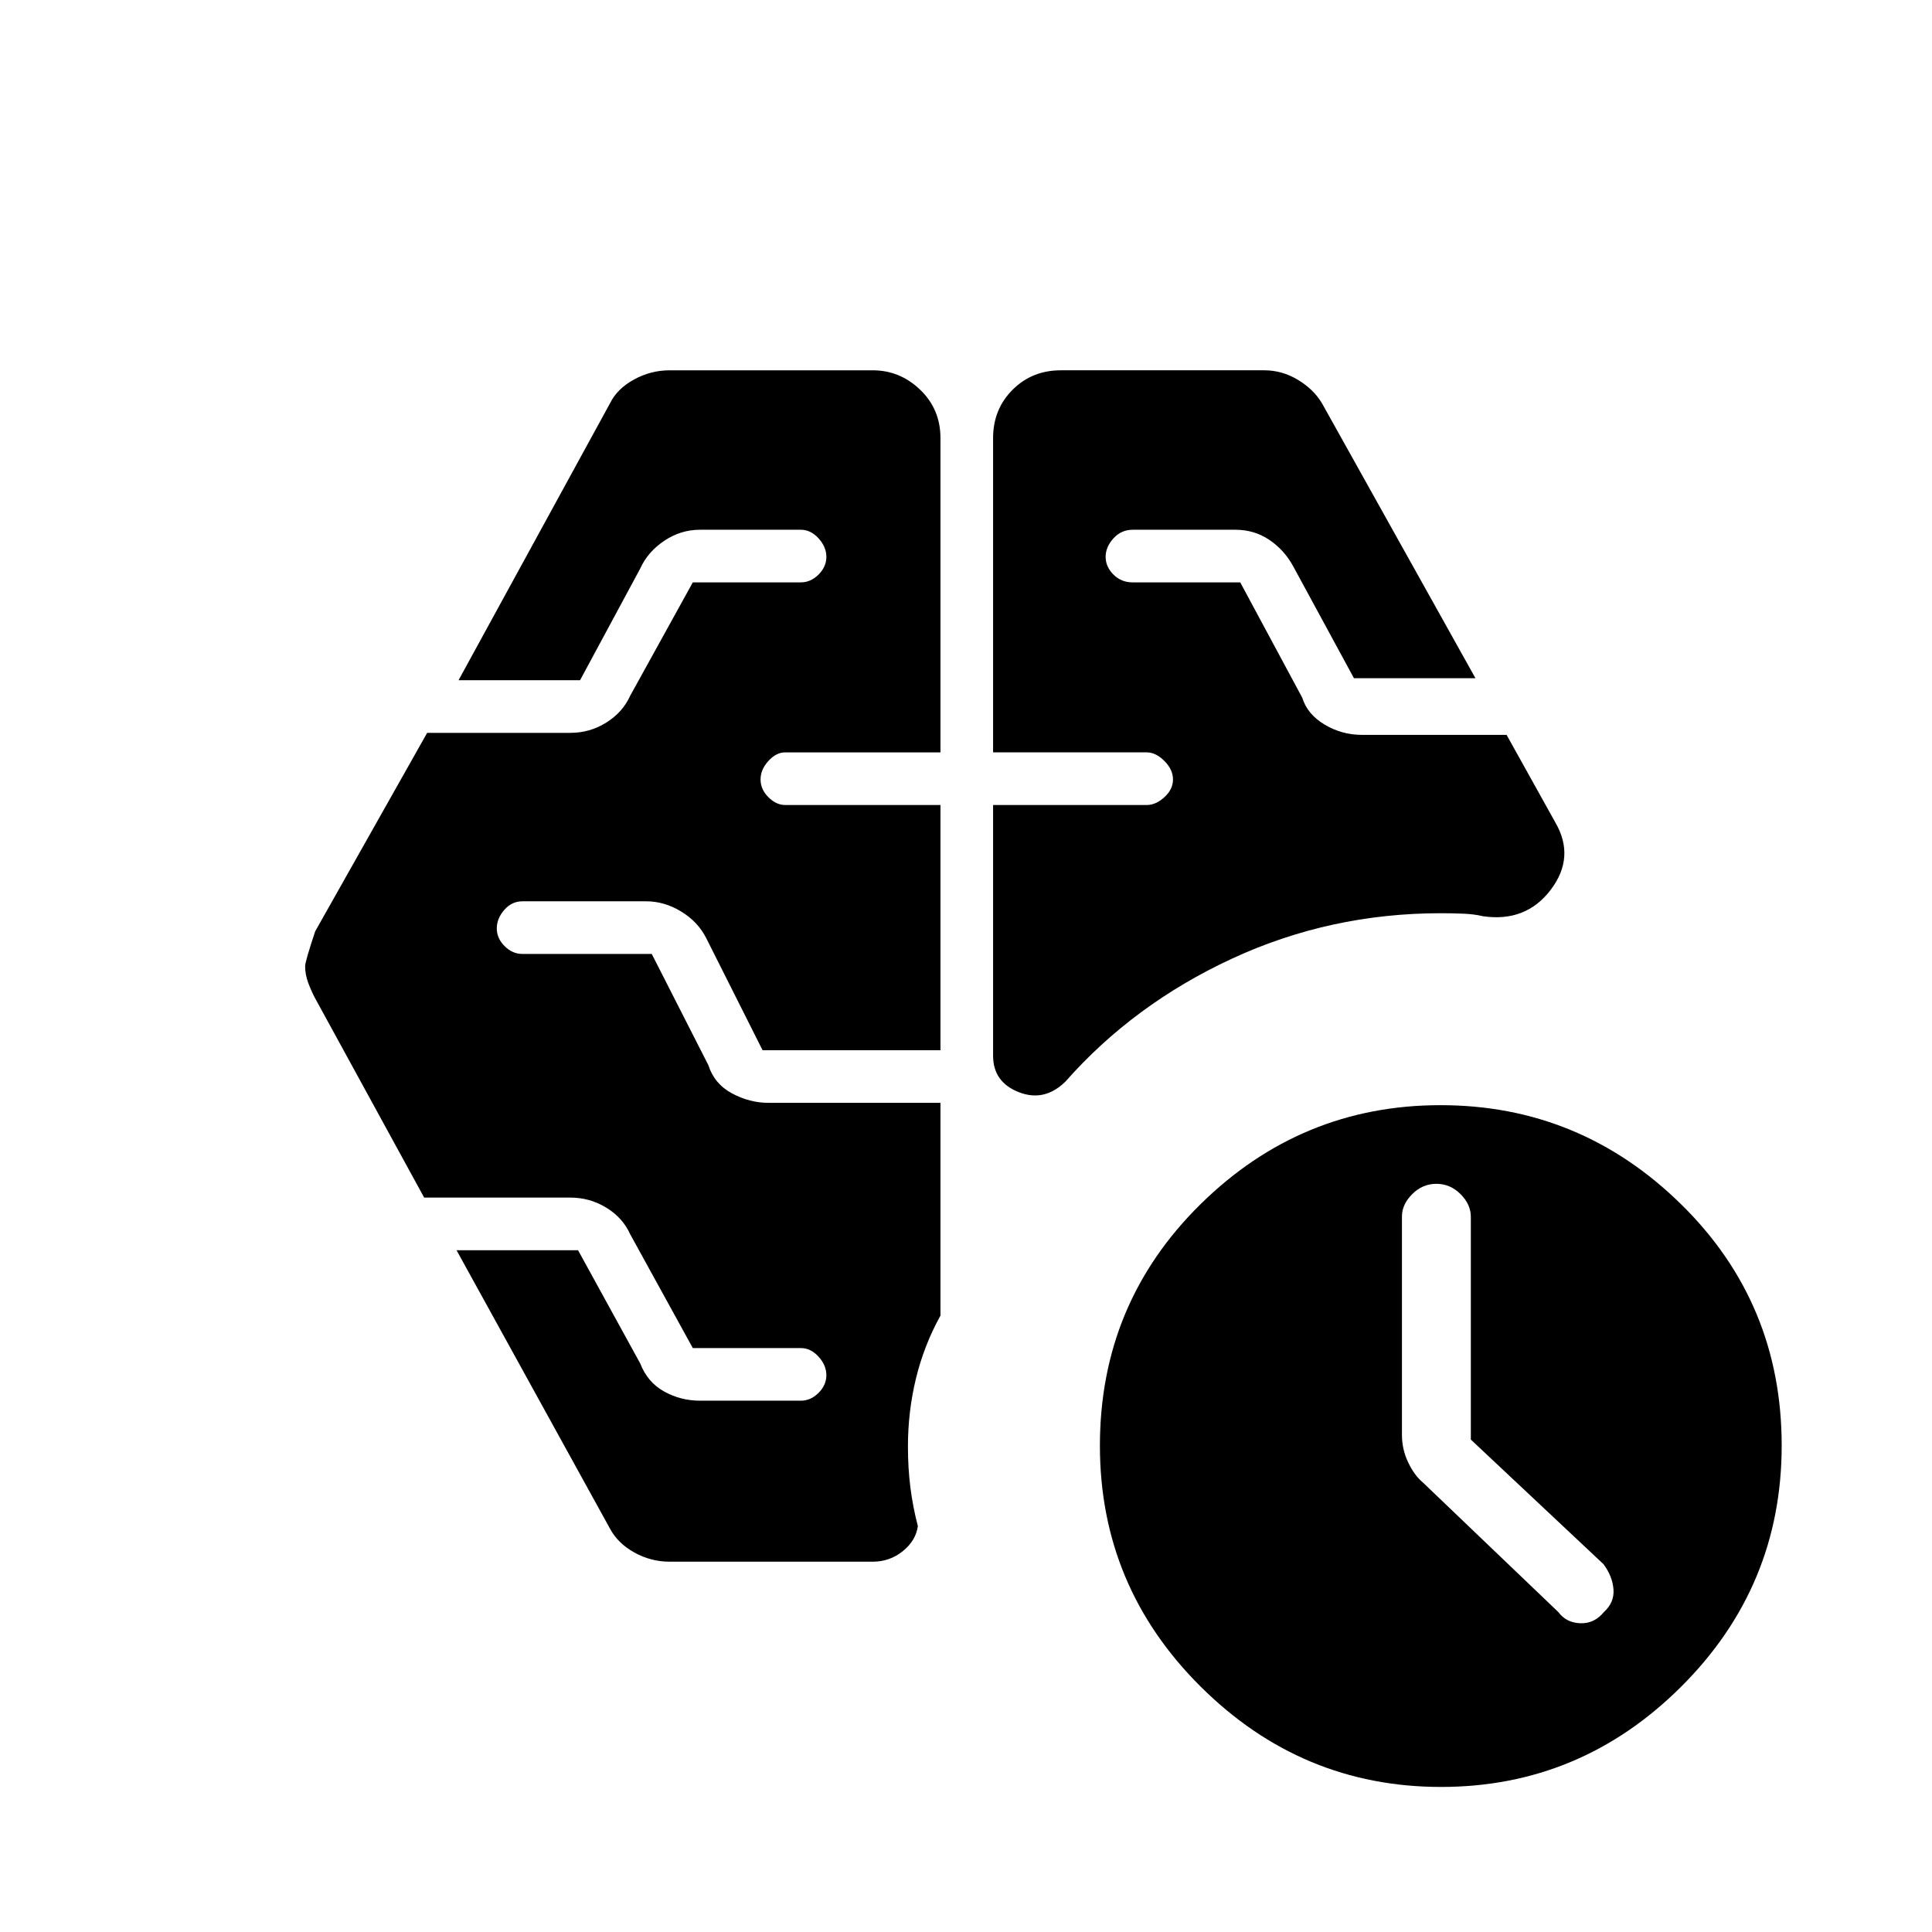 <svg xmlns="http://www.w3.org/2000/svg" height="48" viewBox="0 -960 960 960" width="48"><path d="M730.85-244.68v-110.67q0-6.19-5.12-11.3-5.11-5.12-12-5.12-6.88 0-12 5.12-5.11 5.11-5.11 11.08v108.56q0 7.19 3.11 13.7 3.12 6.51 7.35 10l67.3 64.39q3.86 5.23 10.84 5.5 6.98.27 11.78-5.59 5.23-4.77 4.73-11.27-.5-6.49-4.96-12.49l-65.92-61.91ZM493.46-586.15v-156.16q0-14.34 9.68-24.01 9.68-9.68 24.01-9.68h101.08q8.87 0 16.74 4.76 7.87 4.76 11.95 11.7L733.15-623h-60.38l-30.15-55.54q-4.48-8.23-11.94-13.23-7.46-5-16.76-5h-51.07q-5.7 0-9.58 4.27-3.89 4.27-3.89 9.19 0 4.93 3.89 8.81 3.88 3.88 9.58 3.88h53.42l30.81 57.31q2.54 8.23 11.1 13.35 8.56 5.11 18.59 5.11h71.85l24.23 43.54q10 17.23-2.32 33.46t-33.67 13.11q-4.23-1.03-9.67-1.26-5.45-.23-11.27-.23-55.06 0-103.83 22.61-48.78 22.62-82.71 61.08-10.46 10.23-23.19 5.21-12.73-5.01-12.73-18.13V-560h76.4q4.45 0 8.72-3.88 4.27-3.89 4.27-8.81 0-4.93-4.27-9.19-4.27-4.27-8.72-4.27h-76.4ZM433.62-184H332.77q-9.29 0-17.52-4.54-8.23-4.55-12.17-11.92l-76.23-138.31h60.38l30.92 56.31q3.55 9.23 11.78 13.84 8.24 4.62 17.92 4.62h50.07q4.93 0 8.81-3.88 3.89-3.89 3.89-8.81 0-4.93-3.89-9.19-3.88-4.27-8.81-4.27h-53.67l-31.1-56.54q-3.71-8.23-11.89-13.23t-17.8-5h-72.69l-54.36-99.36q-1.79-3.41-3.29-7.45-1.5-4.05-1.5-8.16 0-2.34 5-17.34l55.63-98.62h71.21q9.62 0 17.8-5.11 8.18-5.12 11.89-13.35l31.1-56.31h53.67q4.93 0 8.81-3.88 3.89-3.88 3.89-8.81 0-4.92-3.89-9.19-3.88-4.27-8.81-4.27h-50.07q-9.62 0-17.8 5.5-8.19 5.5-11.9 13.73L288.23-622h-60.38l75.23-137.54q3.51-7.23 11.88-11.84 8.37-4.62 17.81-4.62h100.85q13.56 0 23.63 9.68 10.06 9.67 10.06 24.01v156.16h-77.17q-4.45 0-8.33 4.27-3.89 4.26-3.89 9.19 0 4.92 3.89 8.81 3.88 3.88 8.33 3.88h77.17v121.85h-88.39L351-493.69q-4.1-8.23-12.48-13.35-8.38-5.11-17.44-5.11H259.6q-5.29 0-9.02 4.27-3.73 4.26-3.73 9.19 0 4.92 3.88 8.81 3.89 3.88 8.81 3.88h64.31L352-430.69q2.93 9.23 11.69 13.96 8.75 4.73 18.23 4.73h85.39v105.69q-8.23 14.95-12.19 31.33-3.97 16.38-3.97 33.75 0 10.72 1.23 20.44 1.24 9.71 3.7 19.1-1 7.23-7.49 12.46-6.48 5.23-14.97 5.23ZM716.06-72.08q-69.29 0-119.41-49.8-50.11-49.81-50.11-119.75 0-70.75 49.98-119.99 49.98-49.23 119.27-49.23 69.29 0 119.4 49.1 50.12 49.1 50.12 120.02 0 70.09-49.98 119.87T716.06-72.08Z"/></svg>